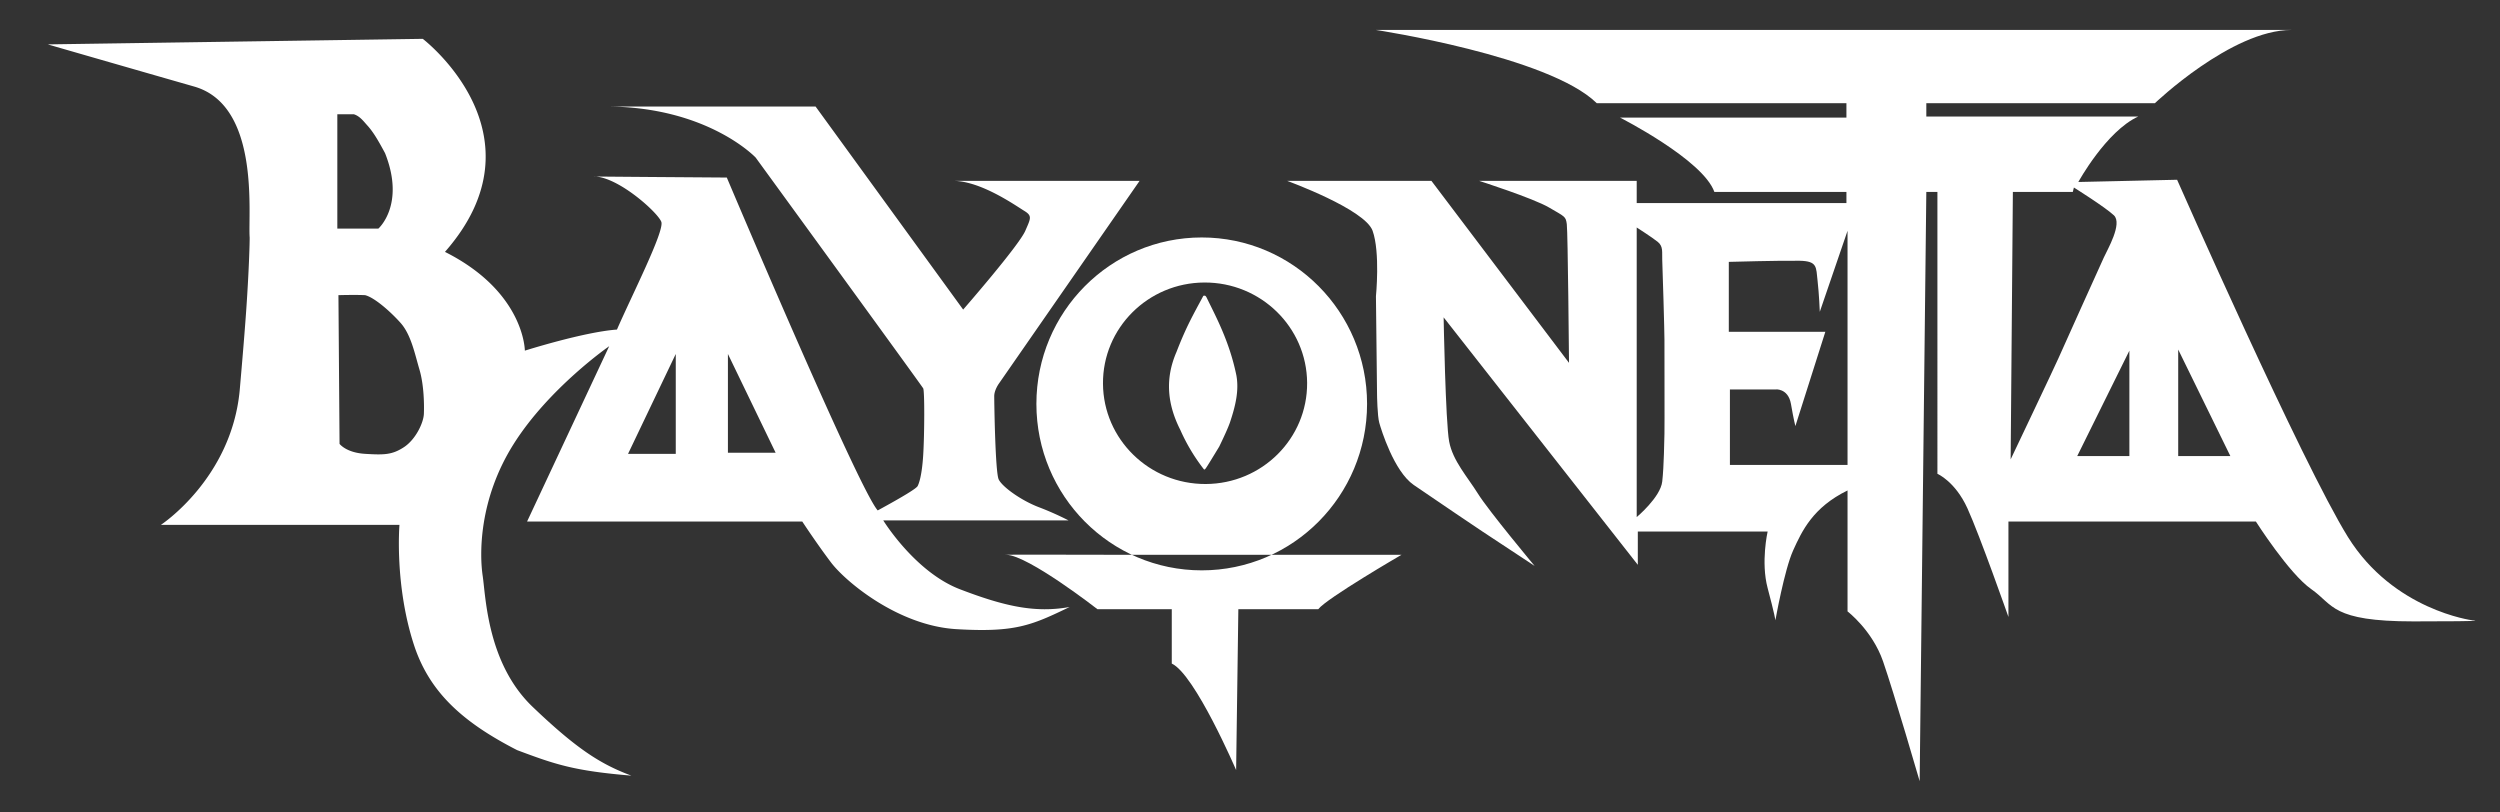 <svg xmlns="http://www.w3.org/2000/svg" width="2253" height="732" viewBox="0 0 2253 732">
  <rect x="0" y="0" width="2253" height="732" fill="#333333" stroke="none"/>
  <defs>
    <style>
      .cls-1 {
        fill: #fff;
        fill-rule: evenodd;
      }
    </style>
  </defs>
  <path class="cls-1" d="M1084.5,266.5c0.67,0.333,1.51-1.046,2.92,1.672,7.78,16.2,20.55,39.172,26.85,70.328,2.42,13.667-.86,27.333-5.85,42.262-1.91,5.407-5.61,13.349-9.64,21.689C1085.21,424.8,1086.13,423.283,1085,423a168.054,168.054,0,0,1-21.27-35.5c-11.69-23-14.03-46-3.5-70.267C1069.29,293.769,1075.69,283.031,1084.5,266.5Z"/>
  <path class="cls-1" d="M1148,500h115s-67.34,39.114-75,49h-72l-2,145s-37.05-86.221-58-96V549H989s-62.446-48.6-82-49c-14.059-.29,113,0,113,0h128Zm-65-286c82.29,0,149,67.157,149,150s-66.71,150-149,150S934,446.843,934,364,1000.71,214,1083,214Zm2.4,40.6c50.8-.219,92.25,40.253,92.58,90.4s-40.59,90.972-91.39,91.191-92.254-40.252-92.583-90.4S1034.59,254.822,1085.4,254.6Z"/>
  <path class="cls-1" d="M43,40l338-5s112.942,86.186,20,192c71.859,36.1,72,89,72,89s53.251-16.863,83-19c13.32-30.614,42.891-88.709,40-97s-39.043-41-61-41,120,1,120,1S773.356,440.012,791,460c23.64-12.866,34.915-19.856,36-22,1.039-2.053,3.821-8.846,5-28,1.164-18.9,1.321-57.554,0-60S681,142,681,142,637.611,96,546,96H735L868,279s50.146-57.513,56-71c4.864-11.206,6.488-13.441-1-18s-39.116-27-64-27h168L900,346s-4,5.653-4,11,0.911,68.408,4,75,19.859,18.778,36,25a270.473,270.473,0,0,1,27,12H796s28.522,46.465,69,62,68.2,21.606,99,16c-34.532,16.668-49.088,23.117-102,20s-100.26-43.207-113-60-26-37-26-37H475l74-158s-54.048,37.439-86,88-30.792,100.255-28,119,4.123,78.932,45,118c40.041,38.269,61.557,51.777,89,62-51.951-4.271-68.855-10.209-103-23-48.435-24.834-78.981-51.832-93-95-17.562-54.077-13-108-13-108H145s63.405-41.492,71-121c2.555-29.352,4.619-53.923,6-74,2.374-34.512,3.046-59.187,3-64-1.637-20.713,9.813-118.878-50-136S43,40,43,40Zm261,63V206h37s24.493-21.452,6-68c-6.258-11.646-10.661-19.131-16-25-3.305-3.633-6.626-8.282-12-10H304Zm1,163,1,134s5.843,7.957,23,9,24.334,0.965,35-6,17.677-22.087,18-30,0.149-25.991-4-40-7.533-31.387-17-42-23.907-23.1-32-25C320.092,265.565,305,266,305,266Zm351,53v89h43Zm-47,0v90H566Z"/>
  <path class="cls-1" d="M1290,163H1160s70.06,25.489,77,45,3,59,3,59l1,89s0.26,18.777,2,25,13.27,43.754,31,56c19.12,13.208,62,42,62,42l47,31s-41.35-49.549-51-65-22.69-29.672-26-47-5-112-5-112l175,223V479h117s-6.27,27.5,0,51,7,29,7,29,8.04-45.426,16-63,17.85-38.778,49-54V551s22.26,16.951,32,45,33,108,33,108l6-531h10V427s15.91,6.75,27,31,37,98,37,98V470h223s29.91,47.016,50,61,17.74,29,92,29,53-1,53-1-70.96-9-112-75c-41.35-66.507-154-322-154-322l-89,2s25.06-45.738,54-59H1736V93h206s68.97-66,123-66H1240s155.79,23.567,199,66h225v13H1460s74.71,37.946,85,67h119v10H1475V163H1333s48.63,15.586,63,24,15.05,7.929,16,15,2,125,2,125Zm185,42V466s21.39-17.871,23-32,1.8-37.639,2-43-0.05-78.837,0-85-1.7-65.552-2-72,1.11-11.888-4-16S1475,205,1475,205Zm190,3V419H1559V351h42c-2.05,0,10.45-1.767,13,13s4,20,4,20l27-85h-87V236s48.03-1.353,64-1,14.6,5.67,16,18,2,28,2,28Zm204-39-1,4h-54l-2,241s40.94-86.05,43-91,38.18-84.7,41-91c3.11-6.95,17.04-30.5,9-38S1869,169,1869,169Zm50,147v95h-47Zm44-1v96h47Z"/>
</svg>
